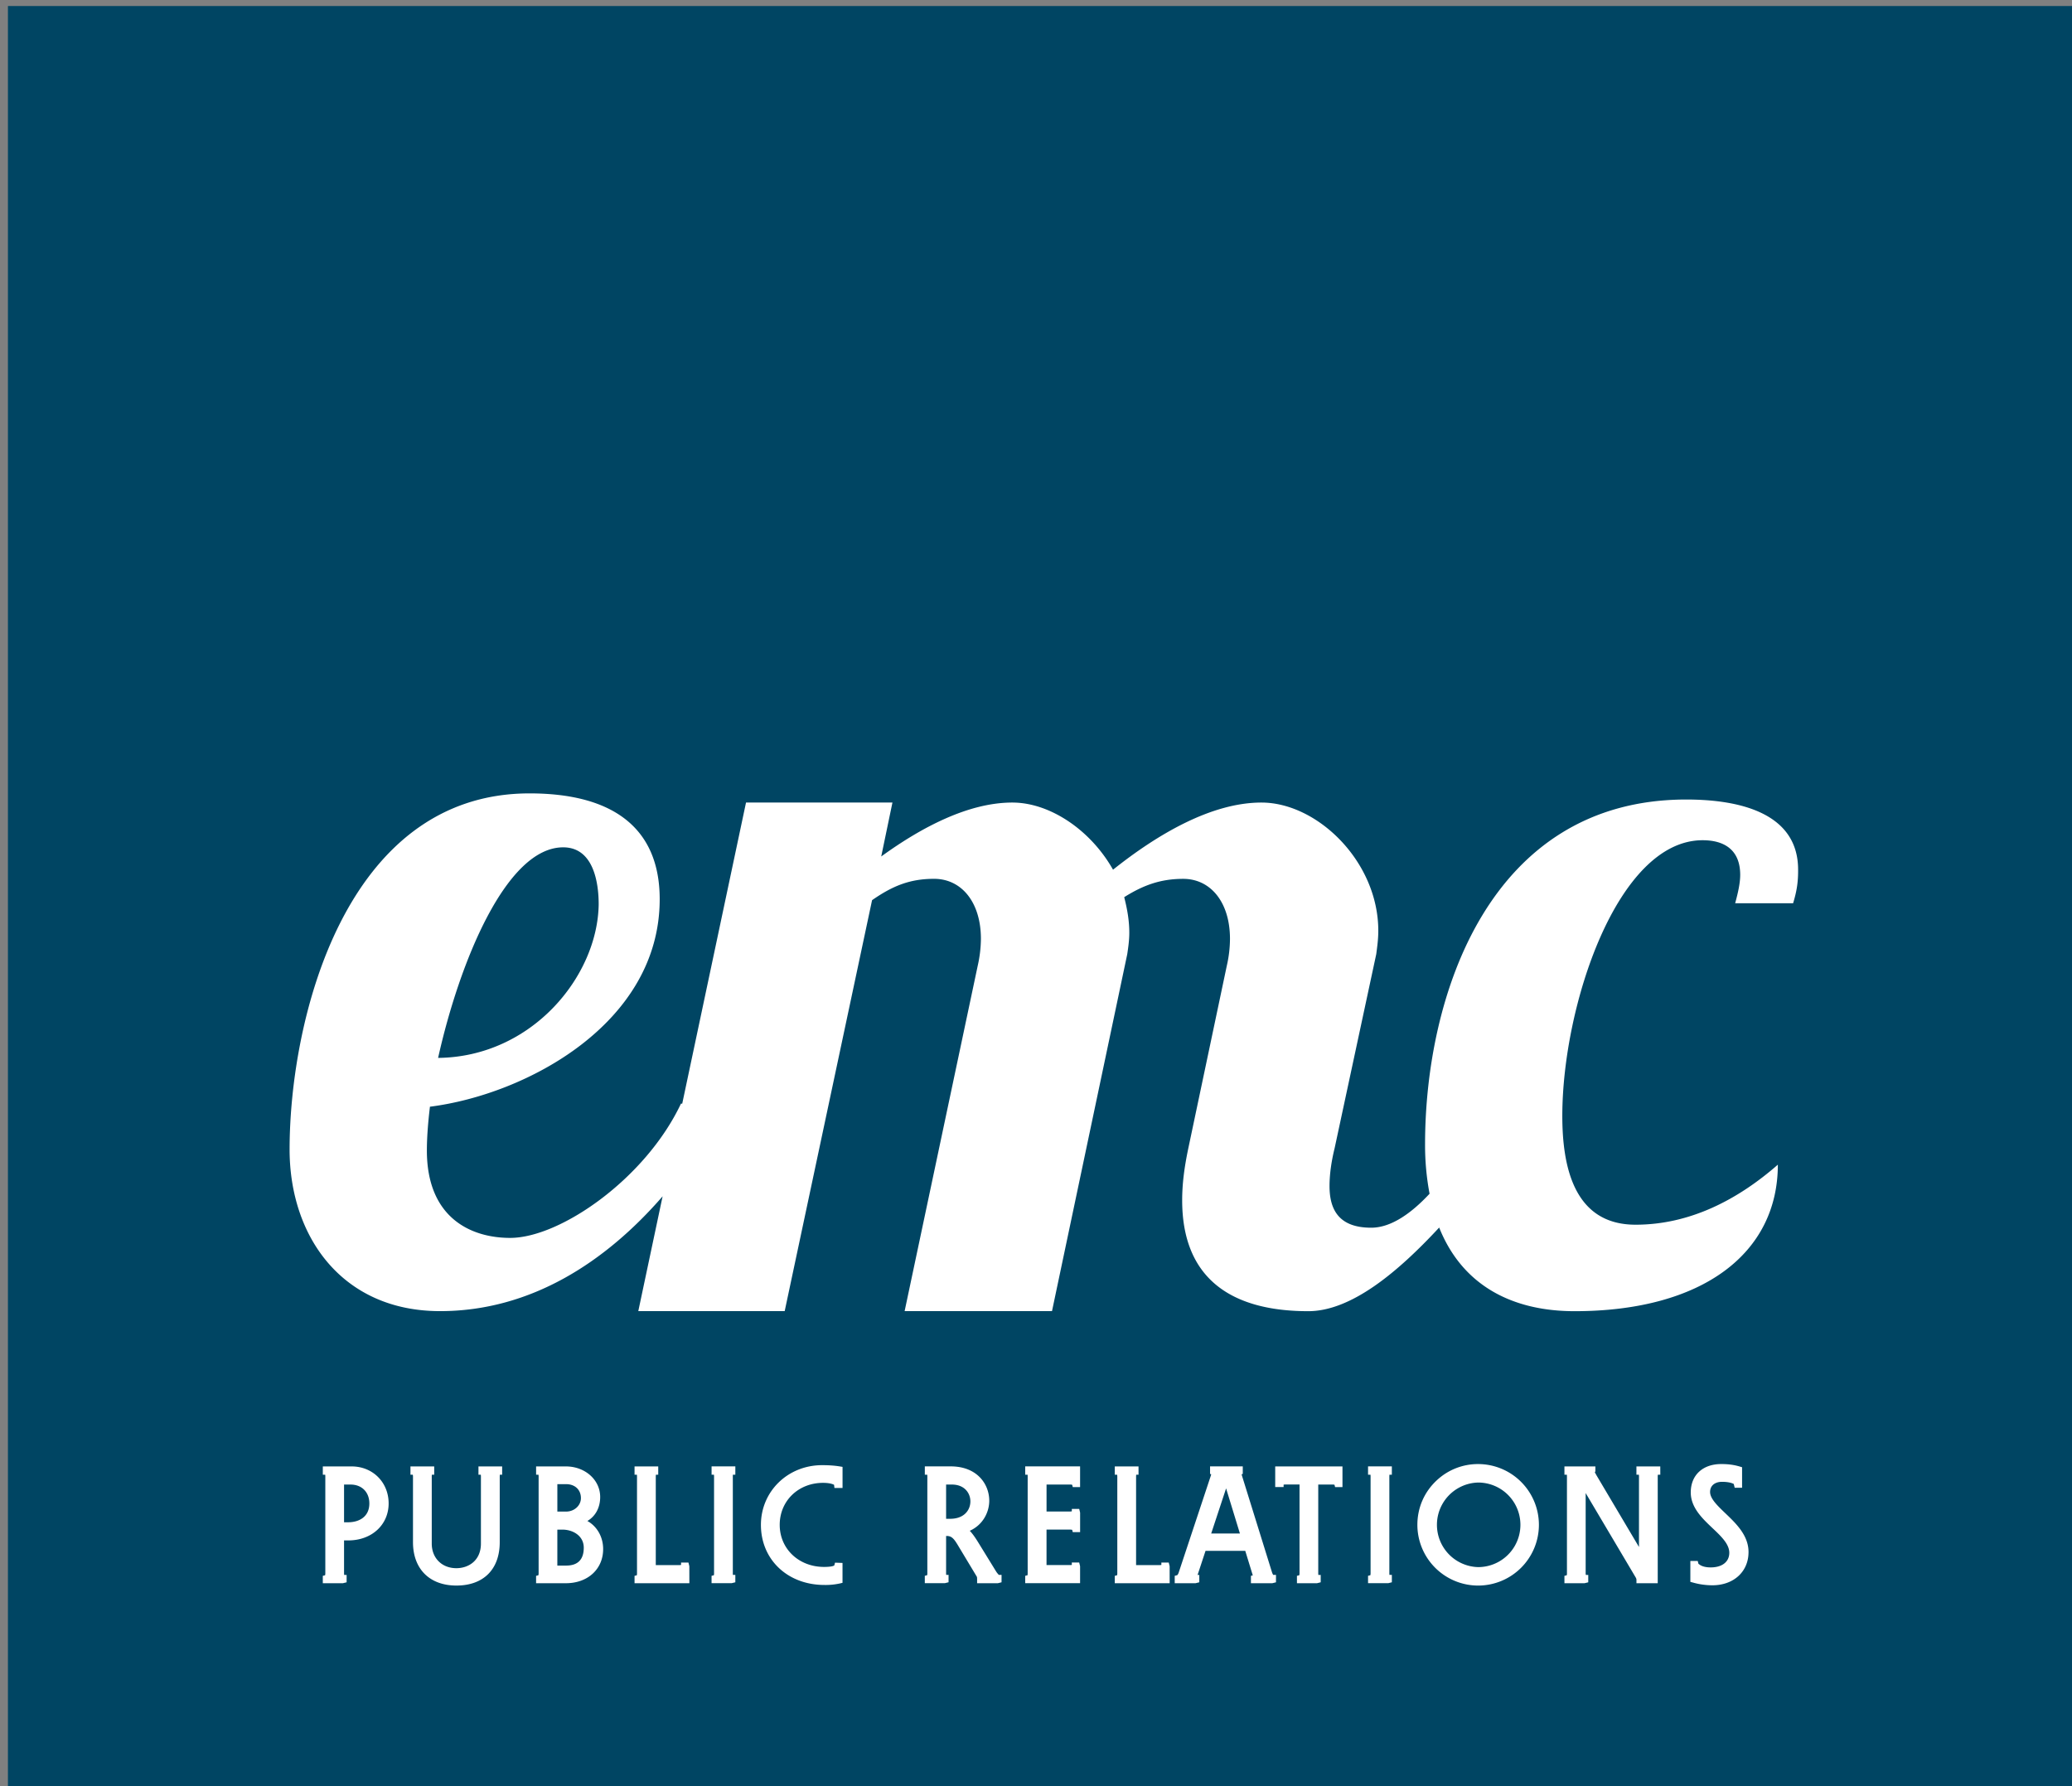 <svg xmlns="http://www.w3.org/2000/svg" width="145" height="125" viewBox="377.5 387.5 145 125"><rect x="377.5" y="387.5" width="145" height="125" fill="#808080" stroke="none"/><path fill="#FFF" d="M386.962 417.96h121.072v86.106H386.962z"/><g fill="#004563"><path d="M462.26 494.82h2.01l-.967-3.159zm-44.107-2.478c0-.585-.417-.976-1.035-.976h-.614v1.919h.614c.571 0 1.035-.422 1.035-.943zm25.964-.948h-.408v2.396h.288c.975 0 1.411-.612 1.411-1.22 0-.567-.404-1.176-1.291-1.176zm-27.266 3.153h-.348v2.517h.614c.82 0 1.235-.422 1.235-1.251.001-.833-.758-1.266-1.501-1.266zm64.09-3.294a2.96 2.96 0 0 0 0 5.918 2.958 2.958 0 1 0 0-5.918zm-61.545-40.466c0-1.498-.352-3.988-2.485-3.988-3.988 0-7.261 8.042-8.752 14.736 6.541-.068 11.165-5.694 11.237-10.748zm-17.364 40.607h-.455v2.639h.291c.716 0 1.479-.349 1.479-1.316 0-.792-.528-1.323-1.315-1.323z"/><path d="M378.055 387.923v125h145v-125h-145zm23.822 107.38h-.3v2.304c0 .042.004.083.012.112h.168v.516l-.261.064h-1.406v-.516l.16-.04a.597.597 0 0 0 .016-.138v-6.785a.88.88 0 0 0-.008-.113h-.167v-.582h2.017c1.476 0 2.589 1.112 2.589 2.59 0 1.498-1.186 2.588-2.82 2.588zm10.766-4.596h-.164c-.003.032-.007.07-.007.113v4.605c0 1.9-1.135 3.037-3.033 3.037-1.875 0-3.038-1.163-3.038-3.037v-4.605c0-.043-.008-.081-.013-.113h-.164v-.582h1.662v.582h-.164c-.003.032-.008.07-.008.113v4.703c0 1.016.708 1.724 1.723 1.724.855 0 1.718-.534 1.718-1.724v-4.703a.894.894 0 0 0-.008-.113h-.164v-.582h1.658v.582h.002zm4.455 7.592h-2.082v-.516l.16-.04a.6.6 0 0 0 .017-.138v-6.785a.472.472 0 0 0-.012-.113h-.164v-.582h2.082c1.347 0 2.402.94 2.402 2.141 0 .748-.336 1.352-.896 1.677.667.37 1.104 1.108 1.104 1.966-.001 1.404-1.077 2.39-2.611 2.39zm8.644 0h-3.836v-.516l.16-.04c.004-.03.012-.077.012-.138v-6.785a.894.894 0 0 0-.008-.113h-.164v-.582h1.658v.582h-.159a.468.468 0 0 0-.013.113v6.21h1.653a.646.646 0 0 0 .116-.01v-.168h.517l.062.258.002 1.189zm3.217-7.592h-.168c-.007.032-.007.07-.007.113v6.785c0 .042 0 .083.007.112h.168v.516l-.26.064h-1.403v-.516l.16-.04a.571.571 0 0 0 .014-.138v-6.786c0-.043-.005-.08-.009-.112h-.164v-.582h1.663l-.001.584zm7.5.928h-.563l-.027-.223c-.013-.008-.224-.137-.771-.137-1.73 0-3.033 1.264-3.033 2.938 0 1.681 1.338 2.945 3.104 2.945.612 0 .711-.102.715-.104l.053-.194.523.019v1.391l-.194.047a4.68 4.68 0 0 1-1.068.104c-2.577 0-4.448-1.771-4.448-4.206 0-2.344 1.882-4.178 4.285-4.178.463 0 .86.028 1.211.084l.216.035v1.479h-.003zm11.13 6.599l-.255.064h-1.455v-.258c0-.158-.012-.181-.02-.197l-1.254-2.084c-.32-.543-.484-.765-.835-.765h-.061v2.61c0 .045.004.083.008.112h.164v.516l-.259.064h-1.403v-.516l.16-.04a.411.411 0 0 0 .017-.138v-6.786a.877.877 0 0 0-.008-.112h-.168v-.582h1.811c1.851 0 2.698 1.247 2.698 2.403 0 .781-.424 1.683-1.363 2.104.176.184.354.43.579.794l1.259 2.046c.044.074.14.192.196.246h.19l-.001.519zm5.499-6.664h-.515l-.041-.16a.507.507 0 0 0-.14-.017h-1.654v1.886h1.654a.508.508 0 0 0 .115-.014v-.165h.518l.062.258v1.364h-.515l-.041-.16a.606.606 0 0 0-.14-.016h-1.654v2.483h1.654a.692.692 0 0 0 .115-.01v-.168h.517l.062.258v1.188h-3.84v-.516l.161-.04a.66.66 0 0 0 .011-.138v-6.785c0-.043 0-.082-.007-.113h-.165v-.582h3.84v1.445h.003zm6.266 6.729h-3.841v-.516l.159-.04a.489.489 0 0 0 .018-.138v-6.785c0-.043-.009-.081-.013-.113h-.164v-.582h1.662v.582h-.162c-.004.032-.009.07-.009.113v6.21h1.654a.724.724 0 0 0 .115-.01v-.168h.516l.063.258.002 1.189zm7.445-.065l-.259.064h-1.499v-.516l.128-.031c0-.012-.004-.021-.008-.033l-.517-1.684h-2.78l-.556 1.684h.119v.516l-.257.064h-1.462v-.516l.173-.044a.467.467 0 0 0 .107-.192l2.248-6.776a.294.294 0 0 0 .021-.1l-.076-.021v-.526h2.289v.526l-.079.021c.004.029.014.066.023.104l2.105 6.772a.917.917 0 0 0 .08.17h.195v.517h.005zm4.648-6.664h-.517l-.04-.16a.507.507 0 0 0-.14-.017h-.998v6.213c0 .045.004.083.009.112h.163v.516l-.256.064h-1.407v-.516l.164-.04c.005-.032.017-.084.017-.138v-6.213h-1.004a.545.545 0 0 0-.111.011v.166h-.587v-1.444h4.707v1.446zm3.456-.863h-.168a.91.91 0 0 0-.007.113v6.785c0 .045.003.083.007.112h.168v.516l-.254.064h-1.412v-.516l.16-.04a.55.55 0 0 0 .017-.138v-6.786a.877.877 0 0 0-.008-.112h-.169v-.582h1.666v.584zm6.038 7.756a4.255 4.255 0 0 1-4.252-4.25c0-1.205.488-2.319 1.376-3.133a4.214 4.214 0 0 1 2.876-1.12 4.256 4.256 0 0 1 4.253 4.253 4.255 4.255 0 0 1-4.253 4.25zm12.748-7.756h-.167a.423.423 0 0 0-.013.113v7.479h-1.489v-.258a.365.365 0 0 0-.053-.146l-3.501-5.906v5.618c0 .042.009.083.013.112h.168v.516l-.261.064h-1.406v-.516l.16-.04a.408.408 0 0 0 .016-.138v-6.785a.894.894 0 0 0-.008-.113h-.168v-.582h2.166v.338l-.049.104c.023-.038.032.021.156.231l2.944 4.965v-4.945a.877.877 0 0 0-.008-.112h-.171v-.582h1.669l.002.583zm3.642 7.736c-.56 0-1.043-.1-1.347-.188l-.192-.051v-1.461h.517l.062.259a.204.204 0 0 0-.016-.081s.191.271.859.271c.804 0 1.303-.391 1.303-1.023 0-.615-.571-1.156-1.176-1.728-.711-.674-1.52-1.436-1.52-2.498 0-1.205.836-1.984 2.131-1.984.491 0 .871.05 1.275.167l.185.055v1.435h-.517l-.064-.259c.013.006-.208-.153-.821-.155-.509 0-.837.276-.837.711 0 .466.517.962 1.062 1.483.764.731 1.628 1.555 1.628 2.721.002 1.371-1.038 2.326-2.532 2.326zm5.651-47.729h-4.054c.212-.782.353-1.425.353-1.99 0-1.71-1.067-2.422-2.63-2.422-5.979 0-9.819 11.604-9.819 19.294 0 3.483.783 7.613 5.124 7.613 3.84 0 7.187-1.778 9.959-4.201 0 6.195-5.264 10.253-14.227 10.253-4.272 0-7.825-1.728-9.473-5.854-2.885 3.114-6.15 5.854-9.162 5.854-5.551 0-8.823-2.421-8.823-7.76 0-1.141.144-2.278.428-3.632l2.701-12.811a8.54 8.54 0 0 0 .216-1.851c0-2.563-1.352-4.202-3.273-4.202-1.562 0-2.773.429-4.129 1.281.216.852.356 1.64.356 2.493 0 .499-.068.996-.142 1.491l-5.267 24.987h-10.314l5.122-24.201a8.8 8.8 0 0 0 .217-1.851c0-2.563-1.355-4.202-3.277-4.202-1.706 0-2.913.502-4.34 1.494l-6.115 28.76h-10.245l1.702-8.035c-3.964 4.568-9.199 8.035-15.573 8.035-6.831 0-10.531-5.194-10.531-11.318 0-9.04 3.844-24.915 16.792-24.915 5.835 0 9.108 2.421 9.108 7.406 0 8.682-9.323 13.665-16.078 14.521-.139 1.136-.215 2.206-.215 3.062 0 4.699 3.06 6.119 5.83 6.119 3.489 0 9.462-4.128 11.952-9.396h.088l4.464-21.071h10.247l-.785 3.774c2.848-2.065 6.12-3.774 9.175-3.774 2.634 0 5.48 1.925 7.047 4.699 3.127-2.493 6.897-4.699 10.386-4.699 3.912 0 8.177 4.128 8.177 8.971 0 .569-.068 1.066-.142 1.633l-2.917 13.598c-.212.856-.354 1.779-.354 2.637 0 1.636.64 2.915 2.917 2.915 1.387 0 2.803-1.003 4.084-2.378a18.351 18.351 0 0 1-.315-3.458c0-10.392 4.484-24.13 18.282-24.13 3.842 0 7.824.999 7.824 4.911.004.783-.067 1.424-.351 2.35z"/></g></svg>